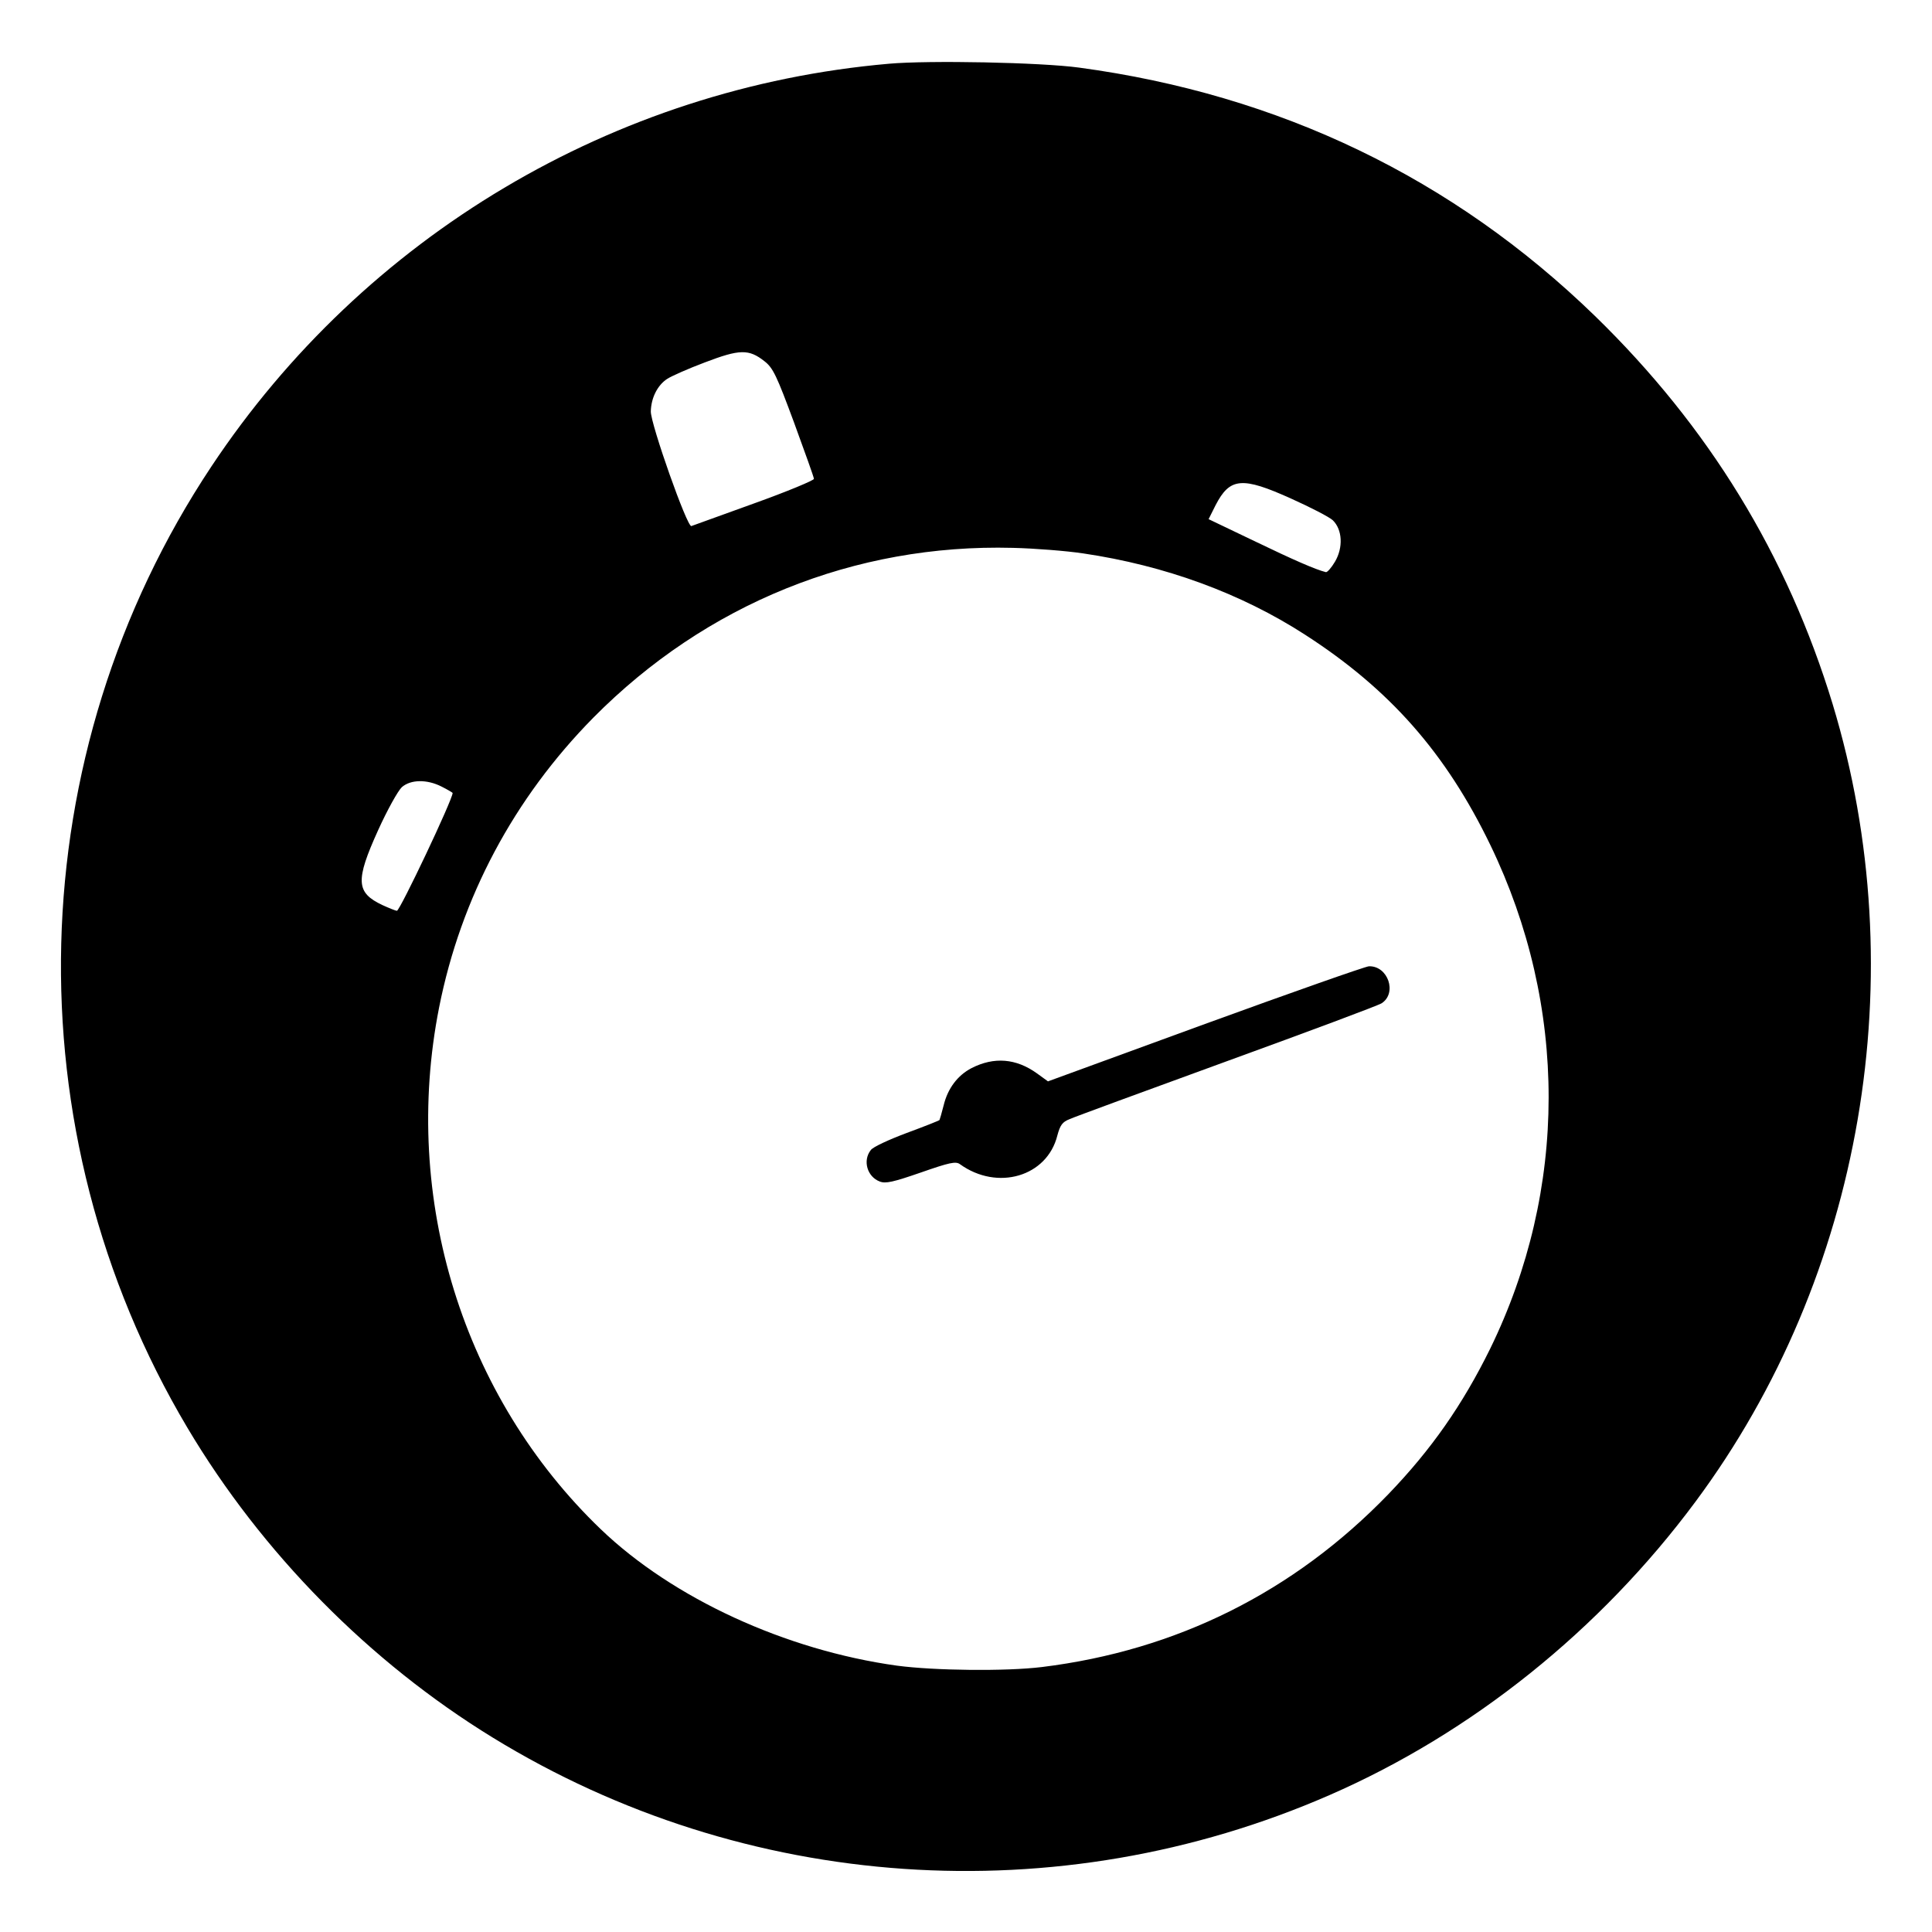 <?xml version="1.0" standalone="no"?>
<!DOCTYPE svg PUBLIC "-//W3C//DTD SVG 20010904//EN"
 "http://www.w3.org/TR/2001/REC-SVG-20010904/DTD/svg10.dtd">
<svg version="1.0" xmlns="http://www.w3.org/2000/svg"
 width="700pt" height="700pt" viewBox="0 0 700 700"
 preserveAspectRatio="xMidYMid meet">
<g transform="translate(0,700) scale(0.1,-0.1)"
fill="#000000" stroke="none">
<path d="M3220 6769 c-996 -87 -1900 -625 -2454 -1459 -694 -1044 -728 -2405
-87 -3483 270 -454 660 -849 1107 -1123 913 -560 2046 -638 3031 -208 516 225
981 598 1326 1063 607 817 794 1910 497 2890 -165 541 -449 1005 -861 1406
-515 500 -1143 802 -1869 900 -139 19 -544 27 -690 14z m-450 -1078 c31 -24
44 -52 107 -222 39 -107 72 -198 72 -204 1 -5 -97 -46 -217 -89 -119 -43 -221
-80 -227 -82 -15 -6 -147 368 -147 415 1 49 24 95 59 118 15 10 76 37 137 60
126 48 159 49 216 4z m1909 -498 c69 -31 137 -66 150 -78 35 -34 38 -99 8
-150 -13 -22 -28 -39 -33 -38 -37 9 -119 45 -260 113 l-165 79 25 50 c52 101
96 105 275 24z m-755 -198 c298 -44 573 -145 805 -295 307 -198 510 -429 671
-762 282 -584 281 -1248 -1 -1825 -100 -203 -213 -365 -369 -527 -342 -354
-767 -566 -1255 -626 -130 -16 -390 -13 -525 5 -404 56 -812 244 -1073 494
-500 480 -723 1198 -586 1891 79 398 271 758 559 1050 408 412 946 630 1520
615 80 -2 194 -11 254 -20z m-2324 -845 c22 -11 40 -22 40 -23 0 -24 -191
-427 -202 -427 -4 0 -29 10 -53 21 -95 45 -98 88 -15 271 33 73 72 143 86 156
32 28 91 29 144 2z"/>
<path d="M4366 3290 l-569 -208 -40 29 c-75 54 -155 61 -237 19 -50 -26 -86
-73 -101 -135 -7 -28 -14 -51 -15 -53 -1 -2 -54 -23 -119 -47 -64 -24 -123
-51 -130 -62 -30 -38 -13 -97 33 -114 21 -8 48 -2 149 33 103 36 126 41 141
30 136 -98 316 -45 353 104 10 37 18 49 44 59 17 8 274 102 570 210 297 108
549 202 561 210 57 37 23 136 -46 134 -14 -1 -281 -95 -594 -209z"/>
</g>
</svg>
